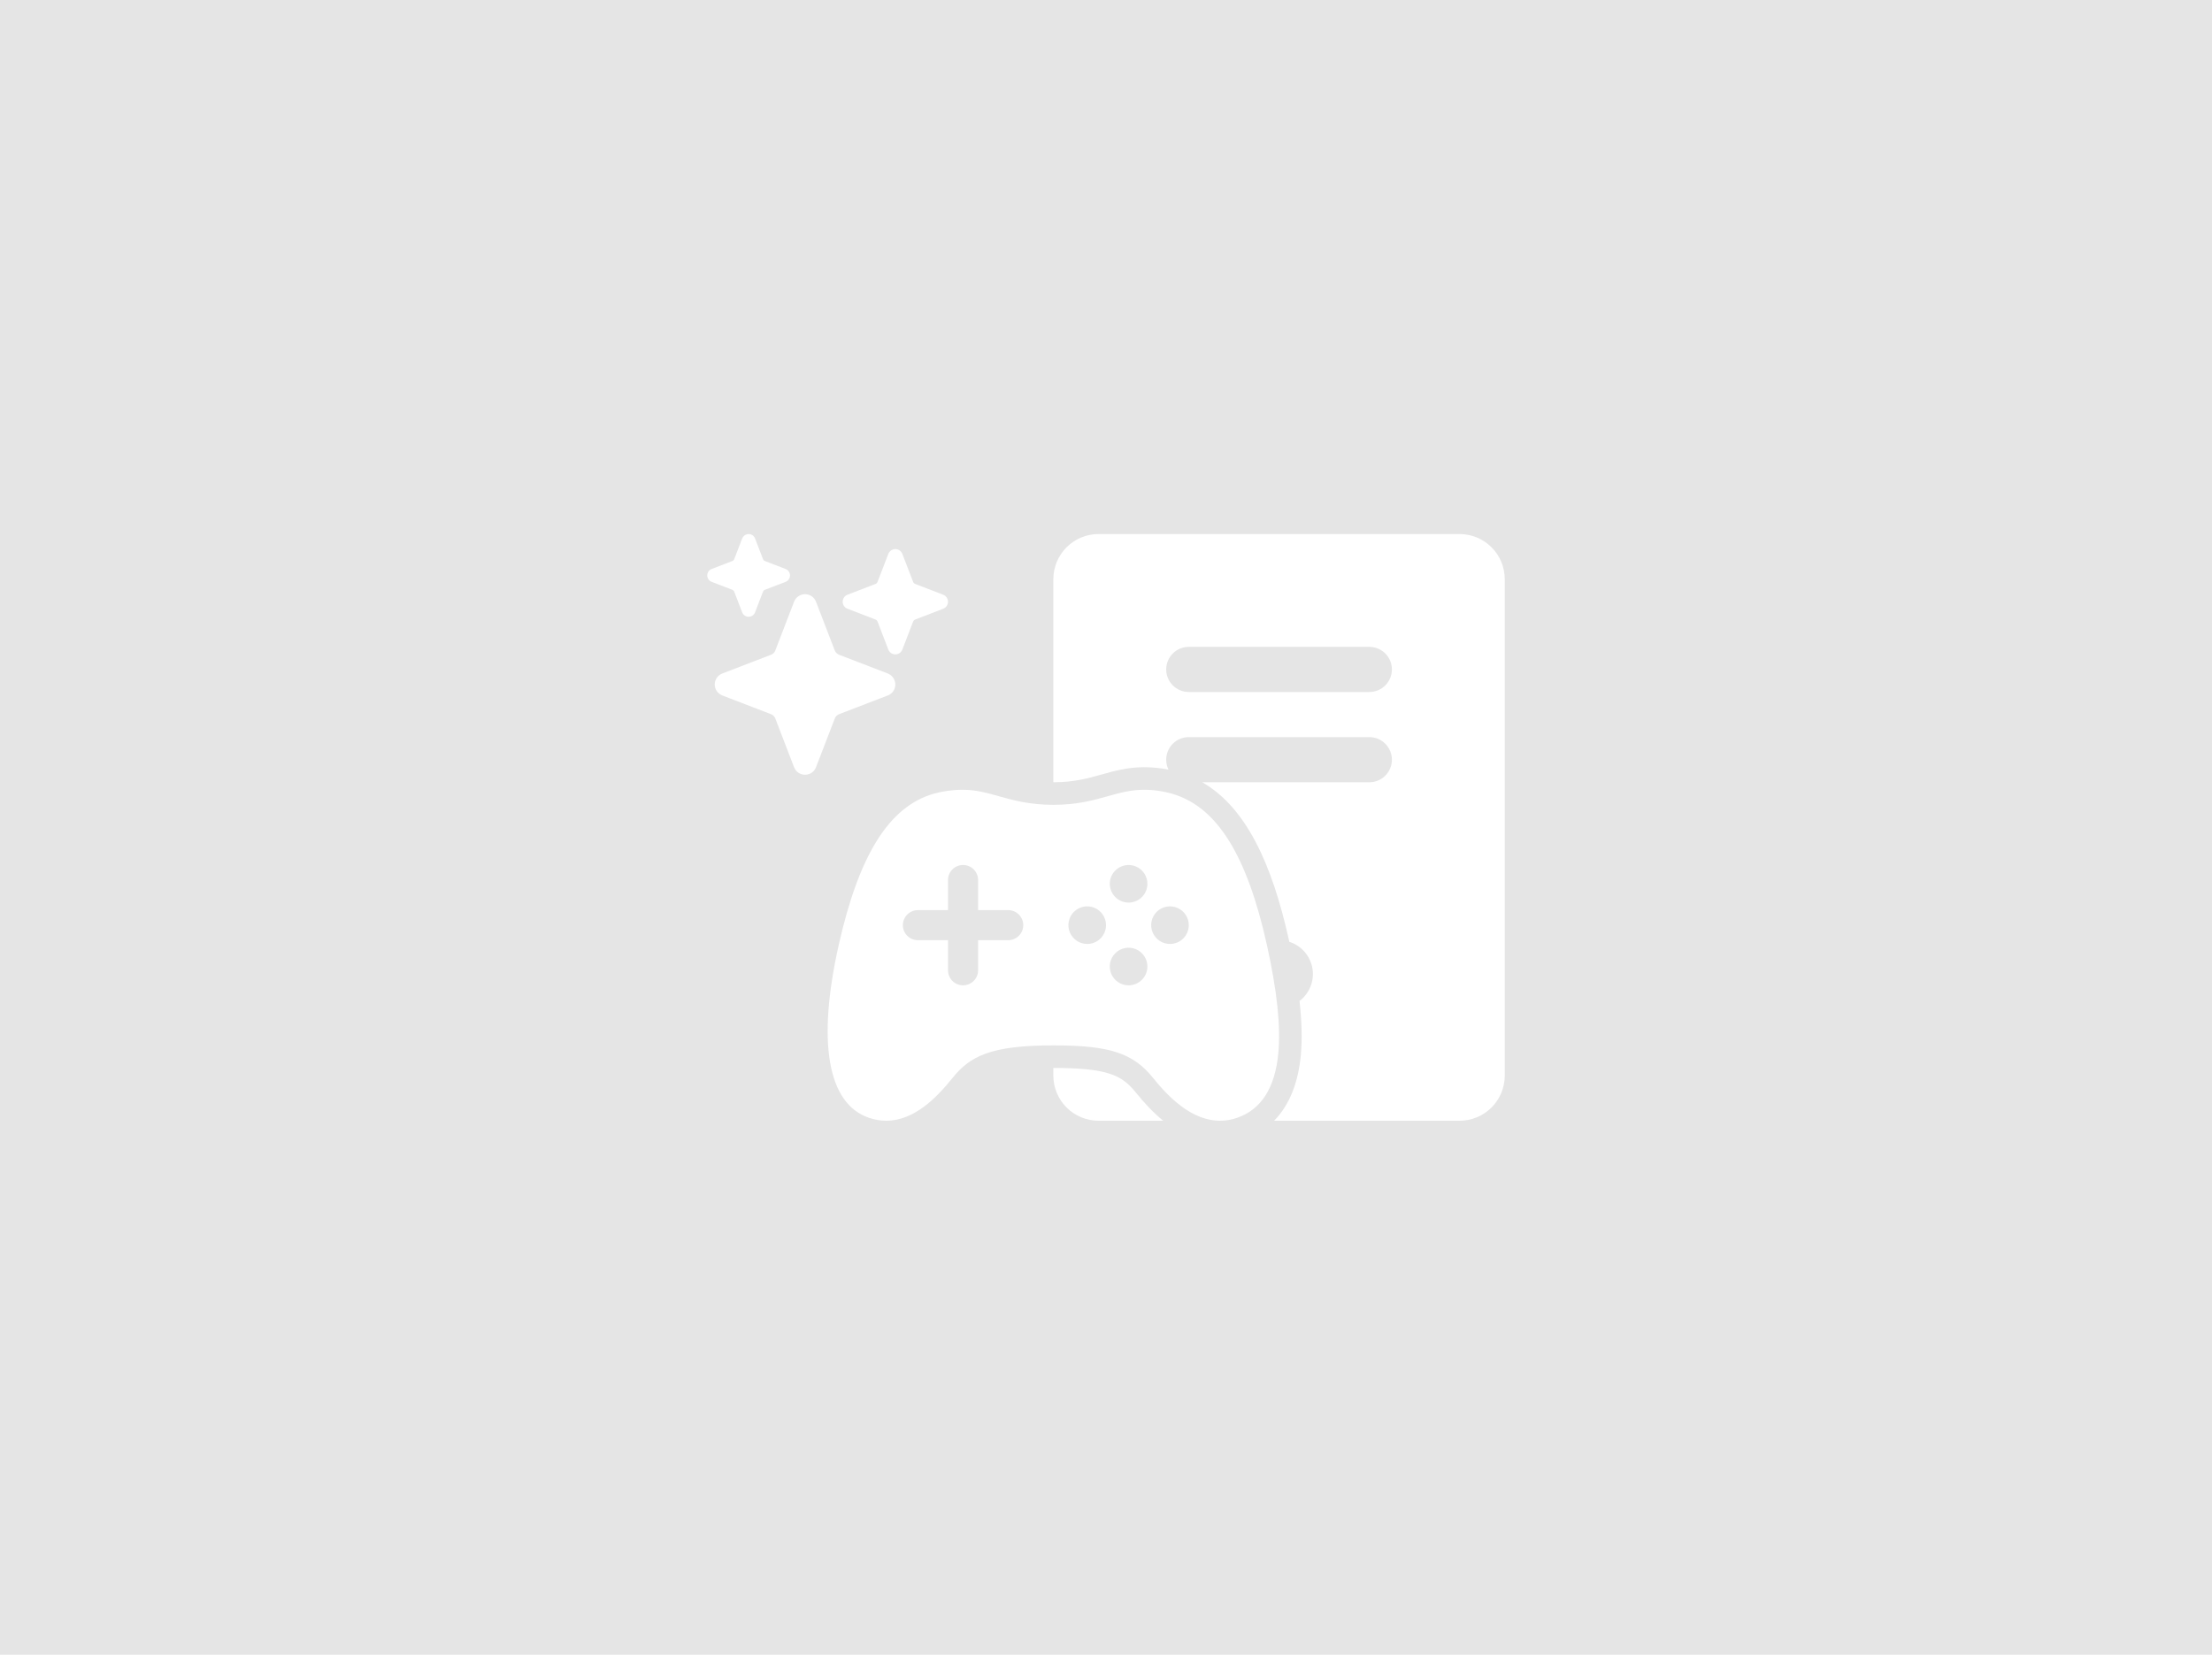 <svg width="294" height="220" viewBox="0 0 294 220" fill="none" xmlns="http://www.w3.org/2000/svg">
<rect width="294" height="220" fill="#E5E5E5"/>
<path fill-rule="evenodd" clip-rule="evenodd" d="M146 71H194C195.591 71.002 197.116 71.635 198.241 72.759C199.365 73.884 199.998 75.409 200 77V143C199.998 144.591 199.365 146.116 198.241 147.241C197.116 148.365 195.591 148.998 194 149H169.343C171.46 146.855 172.576 143.772 172.898 140.236L172.898 140.233C173.087 138.134 173.022 135.757 172.72 133.082C172.882 132.96 173.036 132.826 173.181 132.681C174.024 131.837 174.499 130.693 174.5 129.5C174.5 128.61 174.236 127.74 173.742 127C173.247 126.26 172.544 125.683 171.722 125.343C171.605 125.294 171.486 125.251 171.366 125.212C171.352 125.149 171.338 125.085 171.324 125.021C169.044 114.718 165.569 107.336 159.8 104H182C182.796 104 183.559 103.684 184.121 103.121C184.684 102.559 185 101.796 185 101C185 100.204 184.684 99.441 184.121 98.879C183.559 98.316 182.796 98 182 98H158C157.204 98 156.441 98.316 155.879 98.879C155.316 99.441 155 100.204 155 101C155 101.463 155.107 101.916 155.308 102.324C154.219 102.104 153.109 101.995 151.996 102C149.866 102.001 148.033 102.515 146.521 102.939L146.408 102.971L146.407 102.971C144.552 103.492 142.721 104 140.002 104C140.001 104 140.001 104 140 104V77C140.002 75.409 140.635 73.884 141.759 72.759C142.884 71.635 144.409 71.002 146 71ZM140 141.981V143C140.002 144.591 140.635 146.116 141.759 147.241C142.884 148.365 144.409 148.998 146 149H154.604C153.342 147.97 152.131 146.698 150.937 145.212C149.913 143.937 148.935 143.224 147.51 142.757C145.934 142.24 143.679 141.981 140.002 141.981C140.001 141.981 140.001 141.981 140 141.981ZM158 92H182C182.796 92 183.559 91.684 184.121 91.121C184.684 90.559 185 89.796 185 89C185 88.204 184.684 87.441 184.121 86.879C183.559 86.316 182.796 86 182 86H158C157.204 86 156.441 86.316 155.879 86.879C155.316 87.441 155 88.204 155 89C155 89.796 155.316 90.559 155.879 91.121C156.441 91.684 157.204 92 158 92Z" fill="white"/>
<path d="M168.395 125.67C165.743 113.685 161.753 107.289 155.834 105.541C154.59 105.176 153.299 104.994 152.003 105C150.289 105 148.796 105.418 147.217 105.86C145.315 106.394 143.153 107 140.002 107C136.85 107 134.688 106.395 132.781 105.861C131.201 105.418 129.71 105 128.001 105C126.66 104.995 125.325 105.177 124.035 105.54C118.147 107.28 114.159 113.674 111.469 125.662C108.576 138.563 110 146.708 115.462 148.598C116.21 148.861 116.998 148.997 117.792 149C121.533 149 124.533 145.884 126.584 143.333C128.9 140.446 131.611 138.981 140.002 138.981C147.496 138.981 150.597 139.998 153.276 143.333C154.96 145.431 156.552 146.898 158.139 147.821C160.251 149.049 162.361 149.321 164.41 148.618C167.637 147.516 169.487 144.606 169.91 139.964C170.231 136.404 169.736 131.729 168.395 125.67ZM134.002 124.997H130.001V128.997C130.001 129.527 129.791 130.036 129.415 130.411C129.04 130.786 128.532 130.996 128.001 130.996C127.471 130.996 126.962 130.786 126.587 130.411C126.212 130.036 126.001 129.527 126.001 128.997V124.997H122.001C121.47 124.997 120.962 124.787 120.587 124.412C120.211 124.037 120.001 123.528 120.001 122.998C120.001 122.467 120.211 121.959 120.587 121.584C120.962 121.209 121.47 120.998 122.001 120.998H126.001V116.998C126.001 116.468 126.212 115.959 126.587 115.584C126.962 115.209 127.471 114.999 128.001 114.999C128.532 114.999 129.04 115.209 129.415 115.584C129.791 115.959 130.001 116.468 130.001 116.998V120.998H134.002C134.532 120.998 135.041 121.209 135.416 121.584C135.791 121.959 136.002 122.467 136.002 122.998C136.002 123.528 135.791 124.037 135.416 124.412C135.041 124.787 134.532 124.997 134.002 124.997ZM144.502 125.497C144.008 125.497 143.524 125.351 143.113 125.076C142.702 124.801 142.382 124.411 142.192 123.954C142.003 123.497 141.954 122.995 142.05 122.51C142.146 122.025 142.385 121.58 142.734 121.23C143.084 120.88 143.529 120.642 144.014 120.546C144.499 120.449 145.002 120.499 145.459 120.688C145.916 120.877 146.306 121.198 146.581 121.609C146.856 122.02 147.002 122.503 147.002 122.998C147.002 123.66 146.739 124.296 146.27 124.765C145.801 125.234 145.165 125.497 144.502 125.497ZM150.002 130.996C149.508 130.996 149.024 130.85 148.613 130.575C148.201 130.3 147.881 129.909 147.692 129.452C147.503 128.995 147.454 128.492 147.551 128.007C147.648 127.522 147.887 127.076 148.237 126.727C148.587 126.378 149.033 126.14 149.519 126.044C150.004 125.949 150.507 125.999 150.964 126.189C151.42 126.379 151.81 126.701 152.084 127.113C152.358 127.524 152.504 128.008 152.503 128.503C152.501 129.165 152.237 129.799 151.768 130.266C151.299 130.734 150.664 130.996 150.002 130.996ZM150.002 119.998C149.508 119.998 149.025 119.851 148.613 119.577C148.202 119.302 147.882 118.912 147.693 118.455C147.503 117.998 147.454 117.496 147.55 117.011C147.647 116.526 147.885 116.08 148.235 115.731C148.584 115.381 149.03 115.143 149.515 115.047C150 114.95 150.502 115 150.959 115.189C151.416 115.378 151.807 115.699 152.081 116.11C152.356 116.521 152.503 117.004 152.503 117.498C152.503 118.161 152.239 118.797 151.77 119.266C151.301 119.735 150.666 119.998 150.002 119.998ZM155.503 125.497C155.008 125.497 154.525 125.351 154.114 125.076C153.703 124.801 153.382 124.411 153.193 123.954C153.004 123.497 152.954 122.995 153.051 122.51C153.147 122.025 153.385 121.58 153.735 121.23C154.085 120.88 154.53 120.642 155.015 120.546C155.5 120.449 156.003 120.499 156.46 120.688C156.916 120.877 157.307 121.198 157.582 121.609C157.856 122.02 158.003 122.503 158.003 122.998C158.003 123.66 157.739 124.296 157.271 124.765C156.802 125.234 156.166 125.497 155.503 125.497Z" fill="white"/>
<path d="M107 103C106.684 103.001 106.375 102.906 106.114 102.728C105.854 102.549 105.654 102.295 105.541 102L103.051 95.525C103.001 95.394 102.924 95.276 102.825 95.177C102.726 95.078 102.607 95.001 102.477 94.95L96 92.459C95.705 92.345 95.451 92.145 95.272 91.885C95.093 91.624 94.997 91.316 94.997 91C94.997 90.684 95.093 90.375 95.272 90.115C95.451 89.854 95.705 89.654 96 89.541L102.475 87.051C102.605 87.001 102.724 86.923 102.823 86.825C102.922 86.725 102.999 86.607 103.049 86.477L105.541 80C105.654 79.705 105.855 79.451 106.115 79.272C106.375 79.093 106.684 78.997 107 78.997C107.316 78.997 107.625 79.093 107.885 79.272C108.145 79.451 108.346 79.705 108.459 80L110.949 86.475C110.999 86.605 111.076 86.724 111.175 86.823C111.274 86.921 111.393 86.999 111.523 87.049L117.961 89.526C118.268 89.64 118.532 89.845 118.718 90.115C118.904 90.385 119.003 90.705 119 91.032C118.995 91.343 118.897 91.645 118.719 91.899C118.541 92.153 118.29 92.348 118 92.459L111.525 94.948C111.395 94.999 111.276 95.076 111.177 95.175C111.078 95.274 111.001 95.392 110.951 95.523L108.459 102C108.346 102.295 108.146 102.549 107.886 102.728C107.625 102.906 107.316 103.001 107 103Z" fill="white"/>
<path d="M99.5 82C99.315 82 99.134 81.944 98.981 81.839C98.828 81.734 98.711 81.585 98.644 81.412L97.591 78.672C97.568 78.612 97.533 78.558 97.487 78.513C97.442 78.467 97.388 78.432 97.328 78.409L94.588 77.356C94.415 77.289 94.266 77.171 94.161 77.019C94.056 76.866 94 76.685 94 76.5C94 76.315 94.056 76.134 94.161 75.981C94.266 75.828 94.415 75.711 94.588 75.644L97.328 74.591C97.388 74.567 97.442 74.532 97.487 74.487C97.532 74.442 97.568 74.387 97.591 74.327L98.635 71.612C98.694 71.452 98.795 71.311 98.928 71.204C99.061 71.098 99.221 71.029 99.389 71.007C99.592 70.982 99.797 71.026 99.972 71.131C100.147 71.236 100.282 71.397 100.356 71.587L101.41 74.327C101.432 74.387 101.468 74.442 101.513 74.487C101.558 74.532 101.613 74.567 101.673 74.591L104.413 75.644C104.586 75.711 104.734 75.828 104.839 75.981C104.944 76.134 105 76.315 105 76.5C105 76.685 104.944 76.866 104.839 77.019C104.734 77.171 104.586 77.289 104.413 77.356L101.673 78.409C101.613 78.432 101.558 78.467 101.513 78.513C101.468 78.558 101.432 78.612 101.41 78.672L100.356 81.412C100.289 81.585 100.172 81.734 100.019 81.839C99.866 81.944 99.685 82 99.5 82Z" fill="white"/>
<path d="M119 86.999C118.798 86.999 118.601 86.938 118.434 86.824C118.267 86.709 118.139 86.547 118.067 86.358L116.639 82.647C116.614 82.582 116.576 82.523 116.526 82.473C116.477 82.424 116.417 82.385 116.352 82.36L112.641 80.933C112.453 80.86 112.291 80.732 112.176 80.565C112.062 80.399 112.001 80.201 112.001 79.999C112.001 79.797 112.062 79.6 112.176 79.433C112.291 79.267 112.453 79.139 112.641 79.066L116.352 77.639C116.417 77.614 116.477 77.575 116.526 77.526C116.576 77.476 116.614 77.417 116.639 77.351L118.056 73.667C118.121 73.493 118.232 73.339 118.377 73.223C118.522 73.107 118.695 73.032 118.879 73.006C119.101 72.98 119.324 73.027 119.515 73.142C119.706 73.257 119.853 73.433 119.933 73.641L121.361 77.351C121.386 77.417 121.424 77.476 121.474 77.526C121.523 77.575 121.583 77.614 121.648 77.639L125.359 79.066C125.547 79.139 125.709 79.267 125.824 79.433C125.938 79.6 125.999 79.797 125.999 79.999C125.999 80.201 125.938 80.399 125.824 80.565C125.709 80.732 125.547 80.86 125.359 80.933L121.648 82.36C121.583 82.385 121.523 82.424 121.474 82.473C121.424 82.523 121.386 82.582 121.361 82.647L119.933 86.358C119.861 86.547 119.733 86.709 119.566 86.824C119.399 86.938 119.202 86.999 119 86.999Z" fill="white"/>
</svg>
